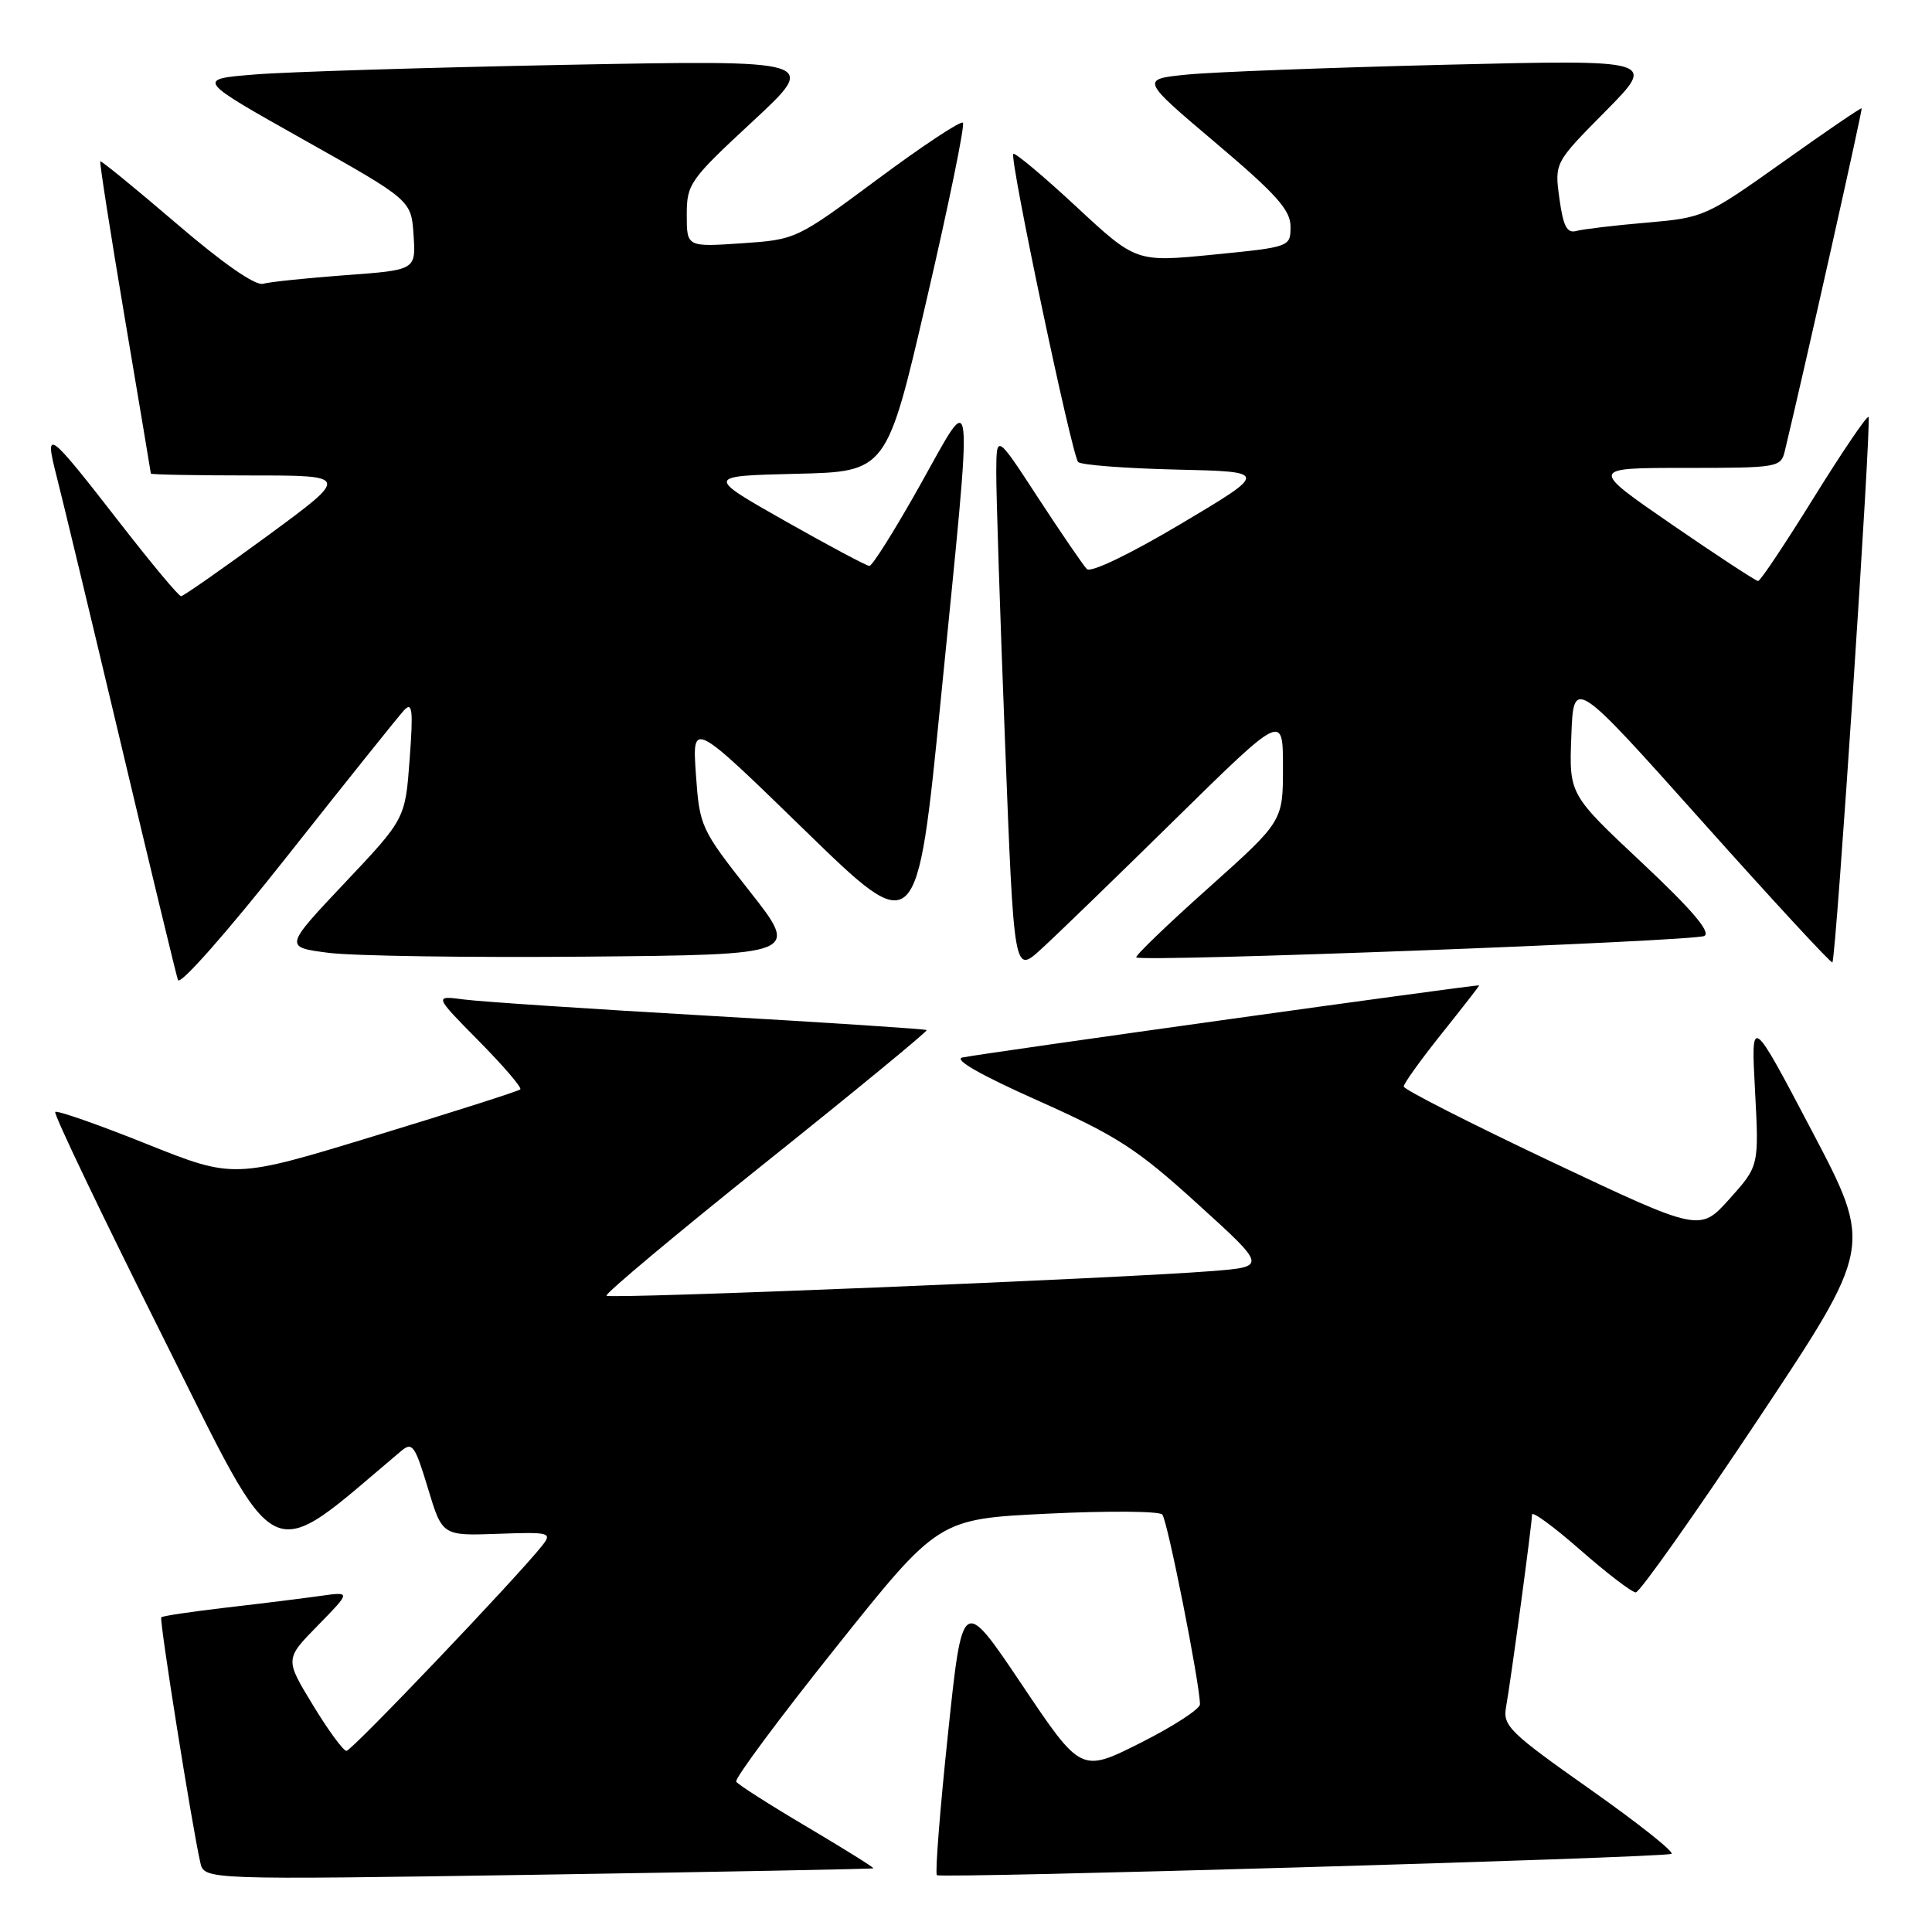 <?xml version="1.0" encoding="UTF-8" standalone="no"?>
<!DOCTYPE svg PUBLIC "-//W3C//DTD SVG 1.1//EN" "http://www.w3.org/Graphics/SVG/1.1/DTD/svg11.dtd" >
<svg xmlns="http://www.w3.org/2000/svg" xmlns:xlink="http://www.w3.org/1999/xlink" version="1.1" viewBox="0 0 256 256">
 <g >
 <path fill="currentColor"
d=" M 115.72 247.56 C 115.84 247.47 111.89 245.01 106.95 242.08 C 102.01 239.16 97.78 236.46 97.55 236.08 C 97.31 235.70 103.24 227.71 110.73 218.33 C 124.34 201.27 124.34 201.27 138.80 200.57 C 146.76 200.18 153.60 200.23 154.01 200.68 C 154.69 201.43 159.00 223.16 159.00 225.83 C 159.00 226.46 155.45 228.76 151.12 230.94 C 143.24 234.90 143.24 234.90 135.39 223.20 C 127.53 211.50 127.53 211.50 125.61 229.76 C 124.55 239.80 123.89 248.22 124.14 248.47 C 124.60 248.93 219.75 246.18 221.46 245.65 C 221.99 245.49 217.17 241.66 210.75 237.13 C 200.02 229.57 199.11 228.68 199.56 226.20 C 200.21 222.58 203.00 201.90 203.00 200.70 C 203.00 200.18 205.88 202.29 209.40 205.38 C 212.93 208.47 216.23 211.00 216.75 211.00 C 217.27 211.00 224.55 200.70 232.93 188.11 C 248.16 165.21 248.16 165.21 240.09 149.86 C 232.01 134.50 232.01 134.50 232.55 144.50 C 233.08 154.50 233.08 154.50 229.16 158.87 C 225.24 163.23 225.24 163.23 205.62 153.96 C 194.83 148.85 186.00 144.36 186.00 143.97 C 186.00 143.58 188.25 140.44 191.00 137.00 C 193.75 133.56 196.00 130.67 196.00 130.57 C 196.00 130.38 130.77 139.48 127.54 140.12 C 126.29 140.37 129.91 142.44 137.54 145.84 C 148.01 150.52 150.64 152.21 158.67 159.51 C 167.85 167.84 167.85 167.84 160.67 168.42 C 148.33 169.40 80.83 172.16 80.36 171.69 C 80.12 171.45 89.63 163.49 101.50 154.00 C 113.37 144.51 122.95 136.63 122.79 136.49 C 122.63 136.35 109.68 135.50 94.00 134.60 C 78.32 133.70 63.70 132.73 61.50 132.44 C 57.50 131.91 57.50 131.91 63.44 137.93 C 66.71 141.24 69.19 144.13 68.94 144.35 C 68.70 144.58 60.06 147.34 49.75 150.48 C 31.00 156.21 31.00 156.21 19.38 151.56 C 12.99 149.00 7.56 147.10 7.32 147.34 C 7.08 147.59 13.45 160.90 21.47 176.93 C 37.35 208.68 35.00 207.55 53.15 192.27 C 54.63 191.02 54.98 191.51 56.70 197.19 C 58.60 203.50 58.60 203.50 65.94 203.24 C 72.81 202.99 73.18 203.08 71.89 204.74 C 68.68 208.84 46.61 232.00 45.91 232.00 C 45.49 232.00 43.48 229.26 41.45 225.91 C 37.75 219.83 37.75 219.83 42.13 215.37 C 46.50 210.90 46.50 210.90 42.50 211.46 C 40.30 211.77 34.72 212.47 30.09 213.00 C 25.47 213.54 21.54 214.12 21.37 214.30 C 21.08 214.59 25.41 241.80 26.54 246.79 C 27.06 249.09 27.06 249.09 71.28 248.41 C 95.60 248.03 115.60 247.65 115.72 247.56 Z  M 53.55 94.10 C 54.64 92.94 54.77 94.05 54.28 100.60 C 53.70 108.50 53.70 108.50 45.67 117.00 C 37.65 125.50 37.65 125.50 43.58 126.26 C 46.83 126.67 62.20 126.90 77.73 126.76 C 105.95 126.50 105.95 126.50 99.33 118.09 C 92.84 109.84 92.70 109.54 92.21 102.59 C 91.72 95.50 91.72 95.50 106.61 109.99 C 121.50 124.48 121.50 124.48 124.68 92.49 C 129.00 49.07 129.21 51.27 121.93 64.25 C 118.62 70.16 115.59 74.99 115.20 74.99 C 114.82 74.98 109.78 72.29 104.00 69.02 C 93.51 63.07 93.51 63.07 105.50 62.78 C 117.50 62.50 117.50 62.50 122.80 39.64 C 125.72 27.06 127.88 16.54 127.59 16.26 C 127.30 15.97 122.22 19.34 116.29 23.74 C 105.52 31.73 105.49 31.75 98.25 32.24 C 91.00 32.73 91.00 32.73 91.00 28.46 C 91.00 24.37 91.38 23.83 99.75 16.07 C 108.50 7.95 108.50 7.95 75.00 8.59 C 56.57 8.95 38.01 9.52 33.75 9.87 C 25.99 10.50 25.99 10.50 40.25 18.52 C 54.50 26.53 54.50 26.53 54.80 31.16 C 55.10 35.78 55.10 35.78 45.80 36.46 C 40.69 36.84 35.76 37.35 34.86 37.60 C 33.83 37.89 29.55 34.91 23.37 29.61 C 17.94 24.96 13.41 21.26 13.29 21.38 C 13.17 21.50 14.62 30.80 16.52 42.05 C 18.42 53.30 19.98 62.61 19.99 62.75 C 19.99 62.89 25.93 63.00 33.17 63.00 C 46.33 63.00 46.33 63.00 35.44 71.00 C 29.44 75.40 24.29 79.00 23.99 79.00 C 23.68 79.00 20.10 74.71 16.02 69.46 C 6.27 56.91 5.83 56.58 7.52 63.19 C 8.27 66.11 12.09 82.00 16.01 98.50 C 19.92 115.00 23.33 129.11 23.58 129.86 C 23.83 130.63 30.09 123.54 38.13 113.36 C 45.89 103.54 52.83 94.87 53.55 94.10 Z  M 155.75 108.53 C 170.00 94.53 170.00 94.53 170.00 101.67 C 170.00 108.82 170.00 108.82 160.12 117.66 C 154.68 122.52 150.38 126.66 150.56 126.86 C 151.15 127.51 224.45 124.73 225.83 124.02 C 226.75 123.54 224.19 120.53 217.54 114.29 C 207.91 105.26 207.91 105.26 208.21 97.51 C 208.50 89.77 208.50 89.77 225.50 108.79 C 234.85 119.26 242.64 127.69 242.80 127.52 C 243.29 127.05 248.01 55.68 247.59 55.25 C 247.38 55.04 244.12 59.85 240.35 65.92 C 236.58 72.00 233.26 76.98 232.96 76.99 C 232.67 76.99 227.52 73.62 221.53 69.50 C 210.64 62.00 210.64 62.00 223.30 62.00 C 235.60 62.00 235.98 61.94 236.50 59.75 C 239.18 48.59 246.82 14.49 246.68 14.35 C 246.58 14.25 241.86 17.47 236.19 21.51 C 226.04 28.72 225.75 28.85 218.19 29.50 C 213.96 29.86 209.78 30.36 208.89 30.60 C 207.63 30.95 207.14 30.01 206.63 26.31 C 205.98 21.57 205.98 21.57 212.74 14.74 C 219.50 7.90 219.50 7.90 191.50 8.58 C 176.10 8.96 160.72 9.54 157.31 9.88 C 151.12 10.50 151.12 10.50 161.06 18.91 C 169.12 25.73 171.00 27.83 171.00 30.02 C 171.00 32.72 170.97 32.73 160.77 33.74 C 150.54 34.75 150.54 34.75 142.60 27.37 C 138.24 23.32 134.49 20.18 134.27 20.39 C 133.73 20.93 142.02 60.32 142.86 61.22 C 143.23 61.61 149.06 62.06 155.81 62.22 C 168.09 62.50 168.09 62.50 156.50 69.40 C 149.68 73.45 144.53 75.93 144.01 75.40 C 143.53 74.90 140.63 70.67 137.58 66.00 C 132.04 57.50 132.04 57.50 132.01 62.50 C 131.99 65.25 132.51 81.35 133.17 98.27 C 134.36 129.04 134.36 129.04 137.93 125.79 C 139.89 124.01 147.91 116.24 155.75 108.53 Z "/>
</g>
</svg>